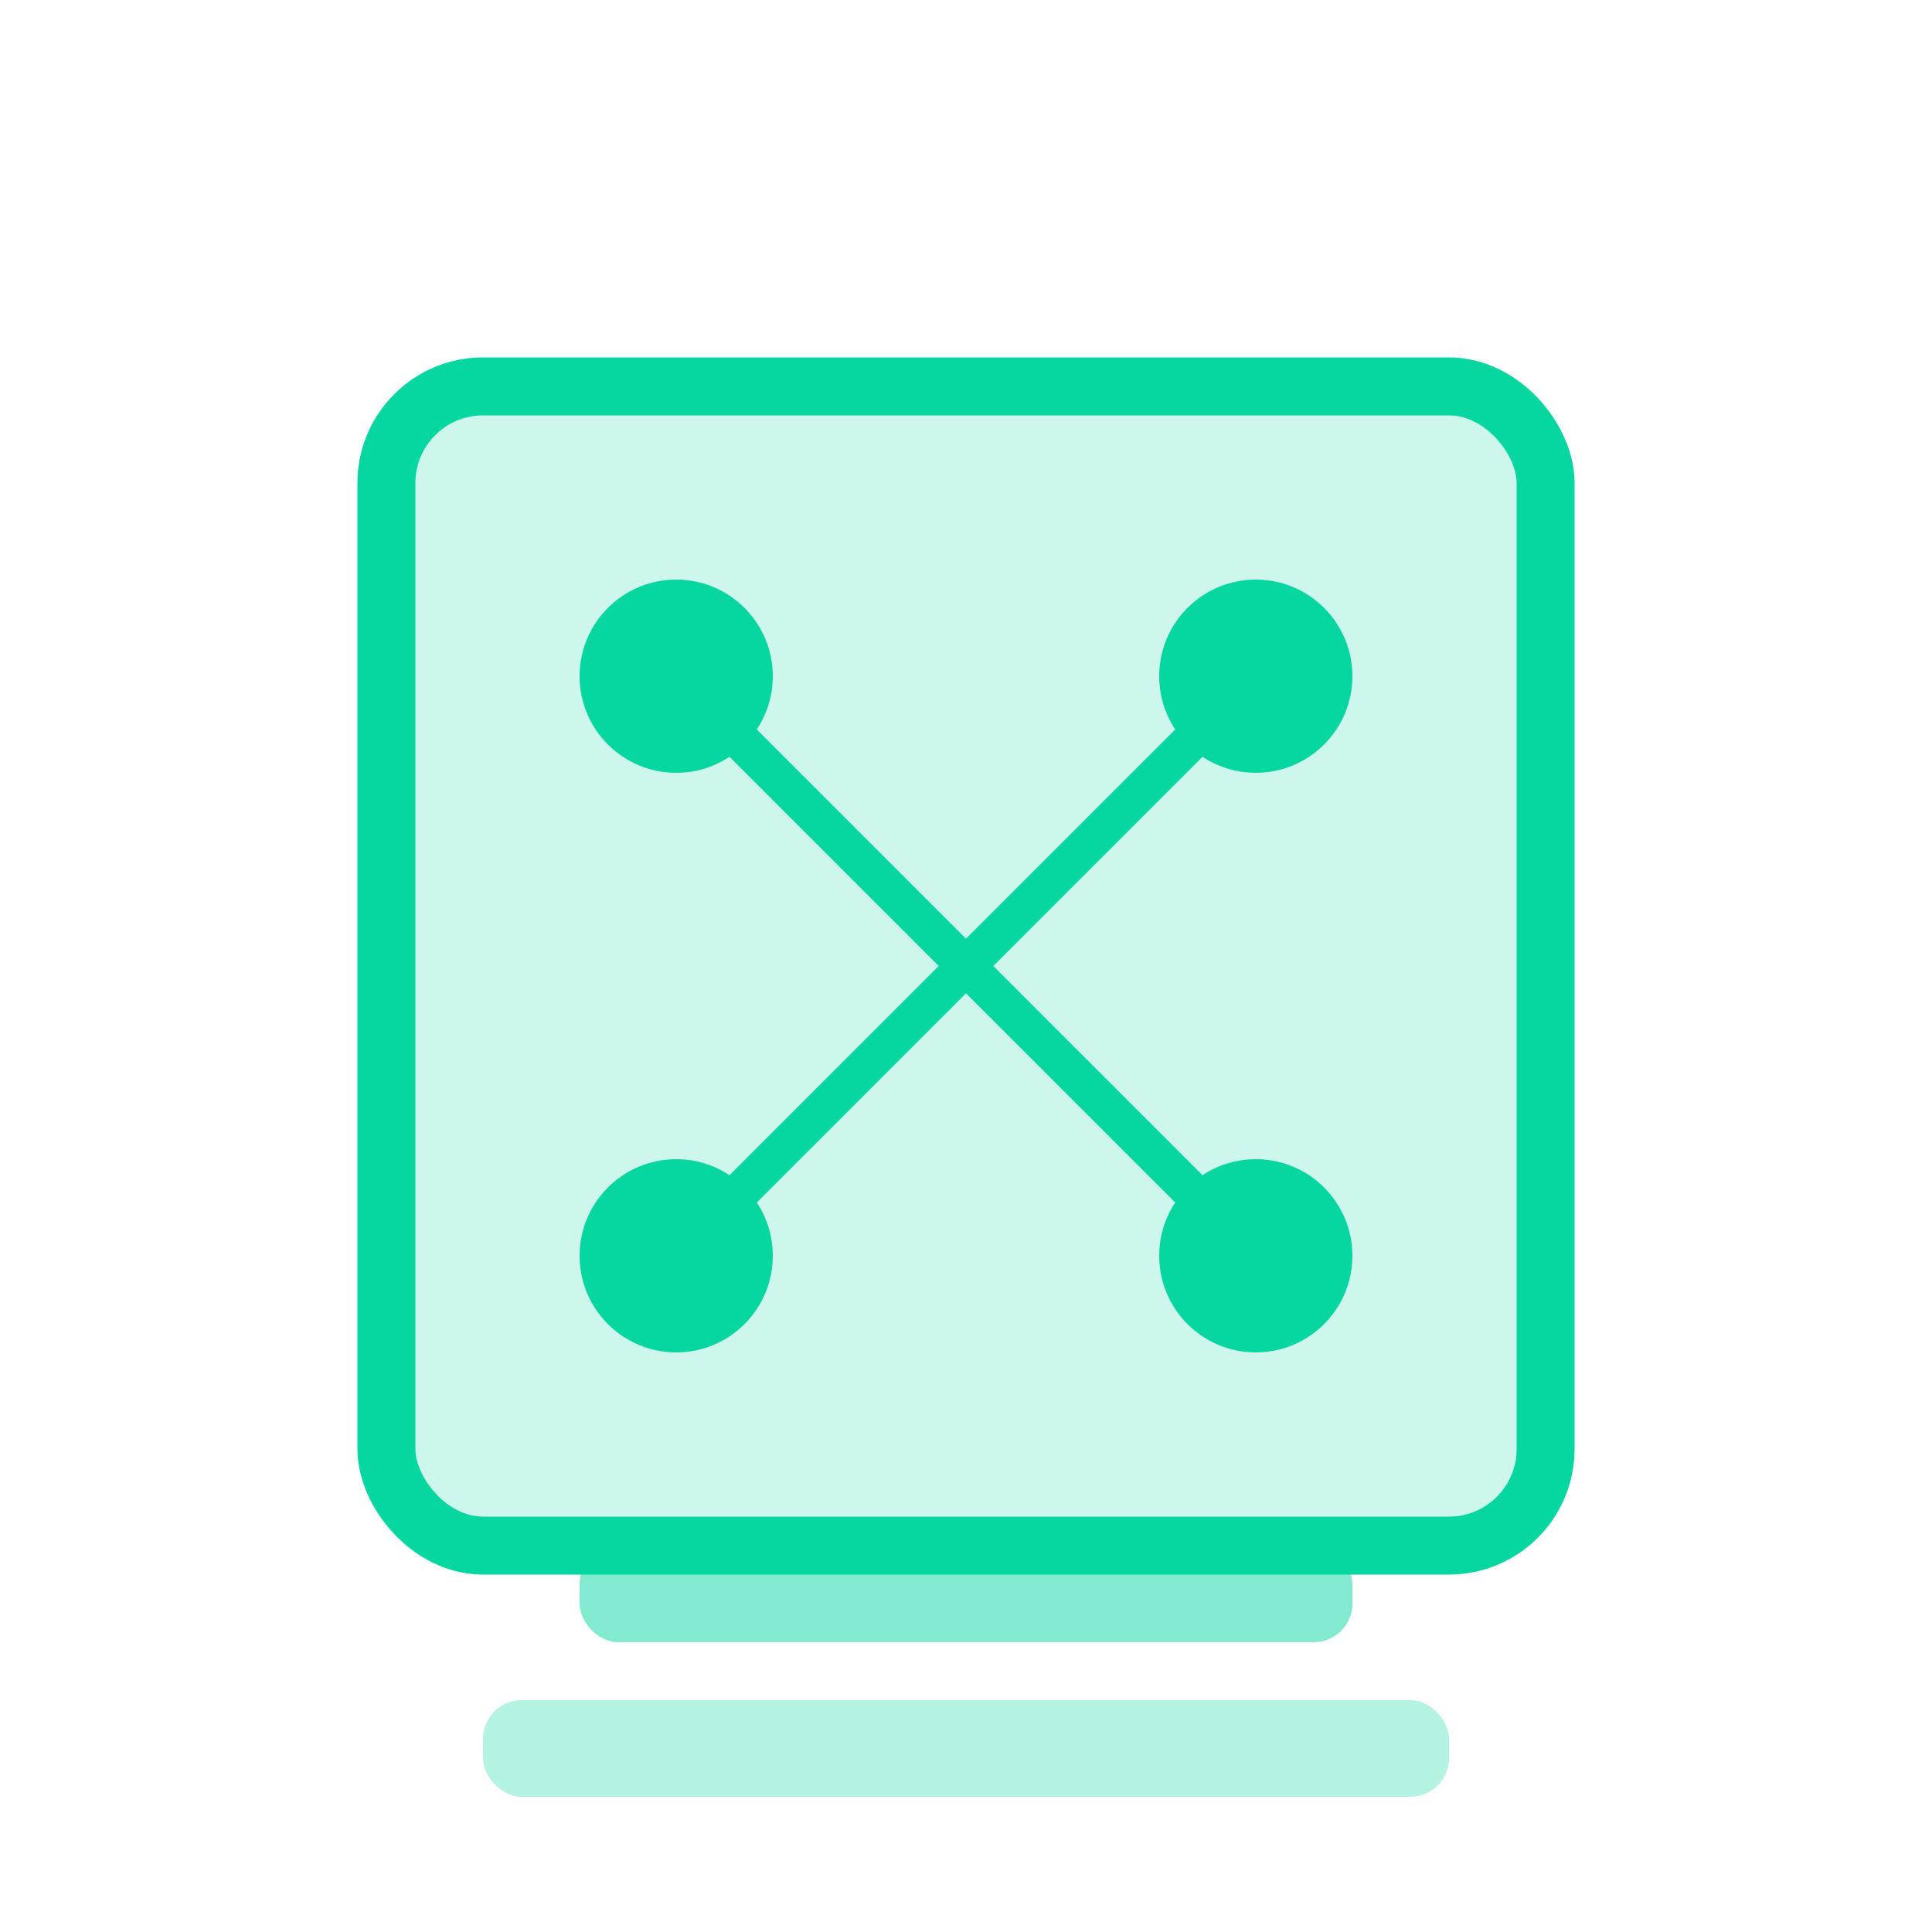 <svg viewBox="0 0 100 100" fill="none" xmlns="http://www.w3.org/2000/svg">
    <rect x="20" y="20" width="60" height="60" rx="5" fill="#06D6A0" fill-opacity="0.2" stroke="#06D6A0"
          stroke-width="3" />
    <circle cx="35" cy="35" r="5" fill="#06D6A0" />
    <circle cx="65" cy="35" r="5" fill="#06D6A0" />
    <circle cx="35" cy="65" r="5" fill="#06D6A0" />
    <circle cx="65" cy="65" r="5" fill="#06D6A0" />
    <path d="M35 35L65 65M35 65L65 35" stroke="#06D6A0" stroke-width="2" />
    <rect x="30" y="80" width="40" height="5" rx="2" fill="#06D6A0" fill-opacity="0.5" />
    <rect x="25" y="88" width="50" height="5" rx="2" fill="#06D6A0" fill-opacity="0.3" />
</svg>
